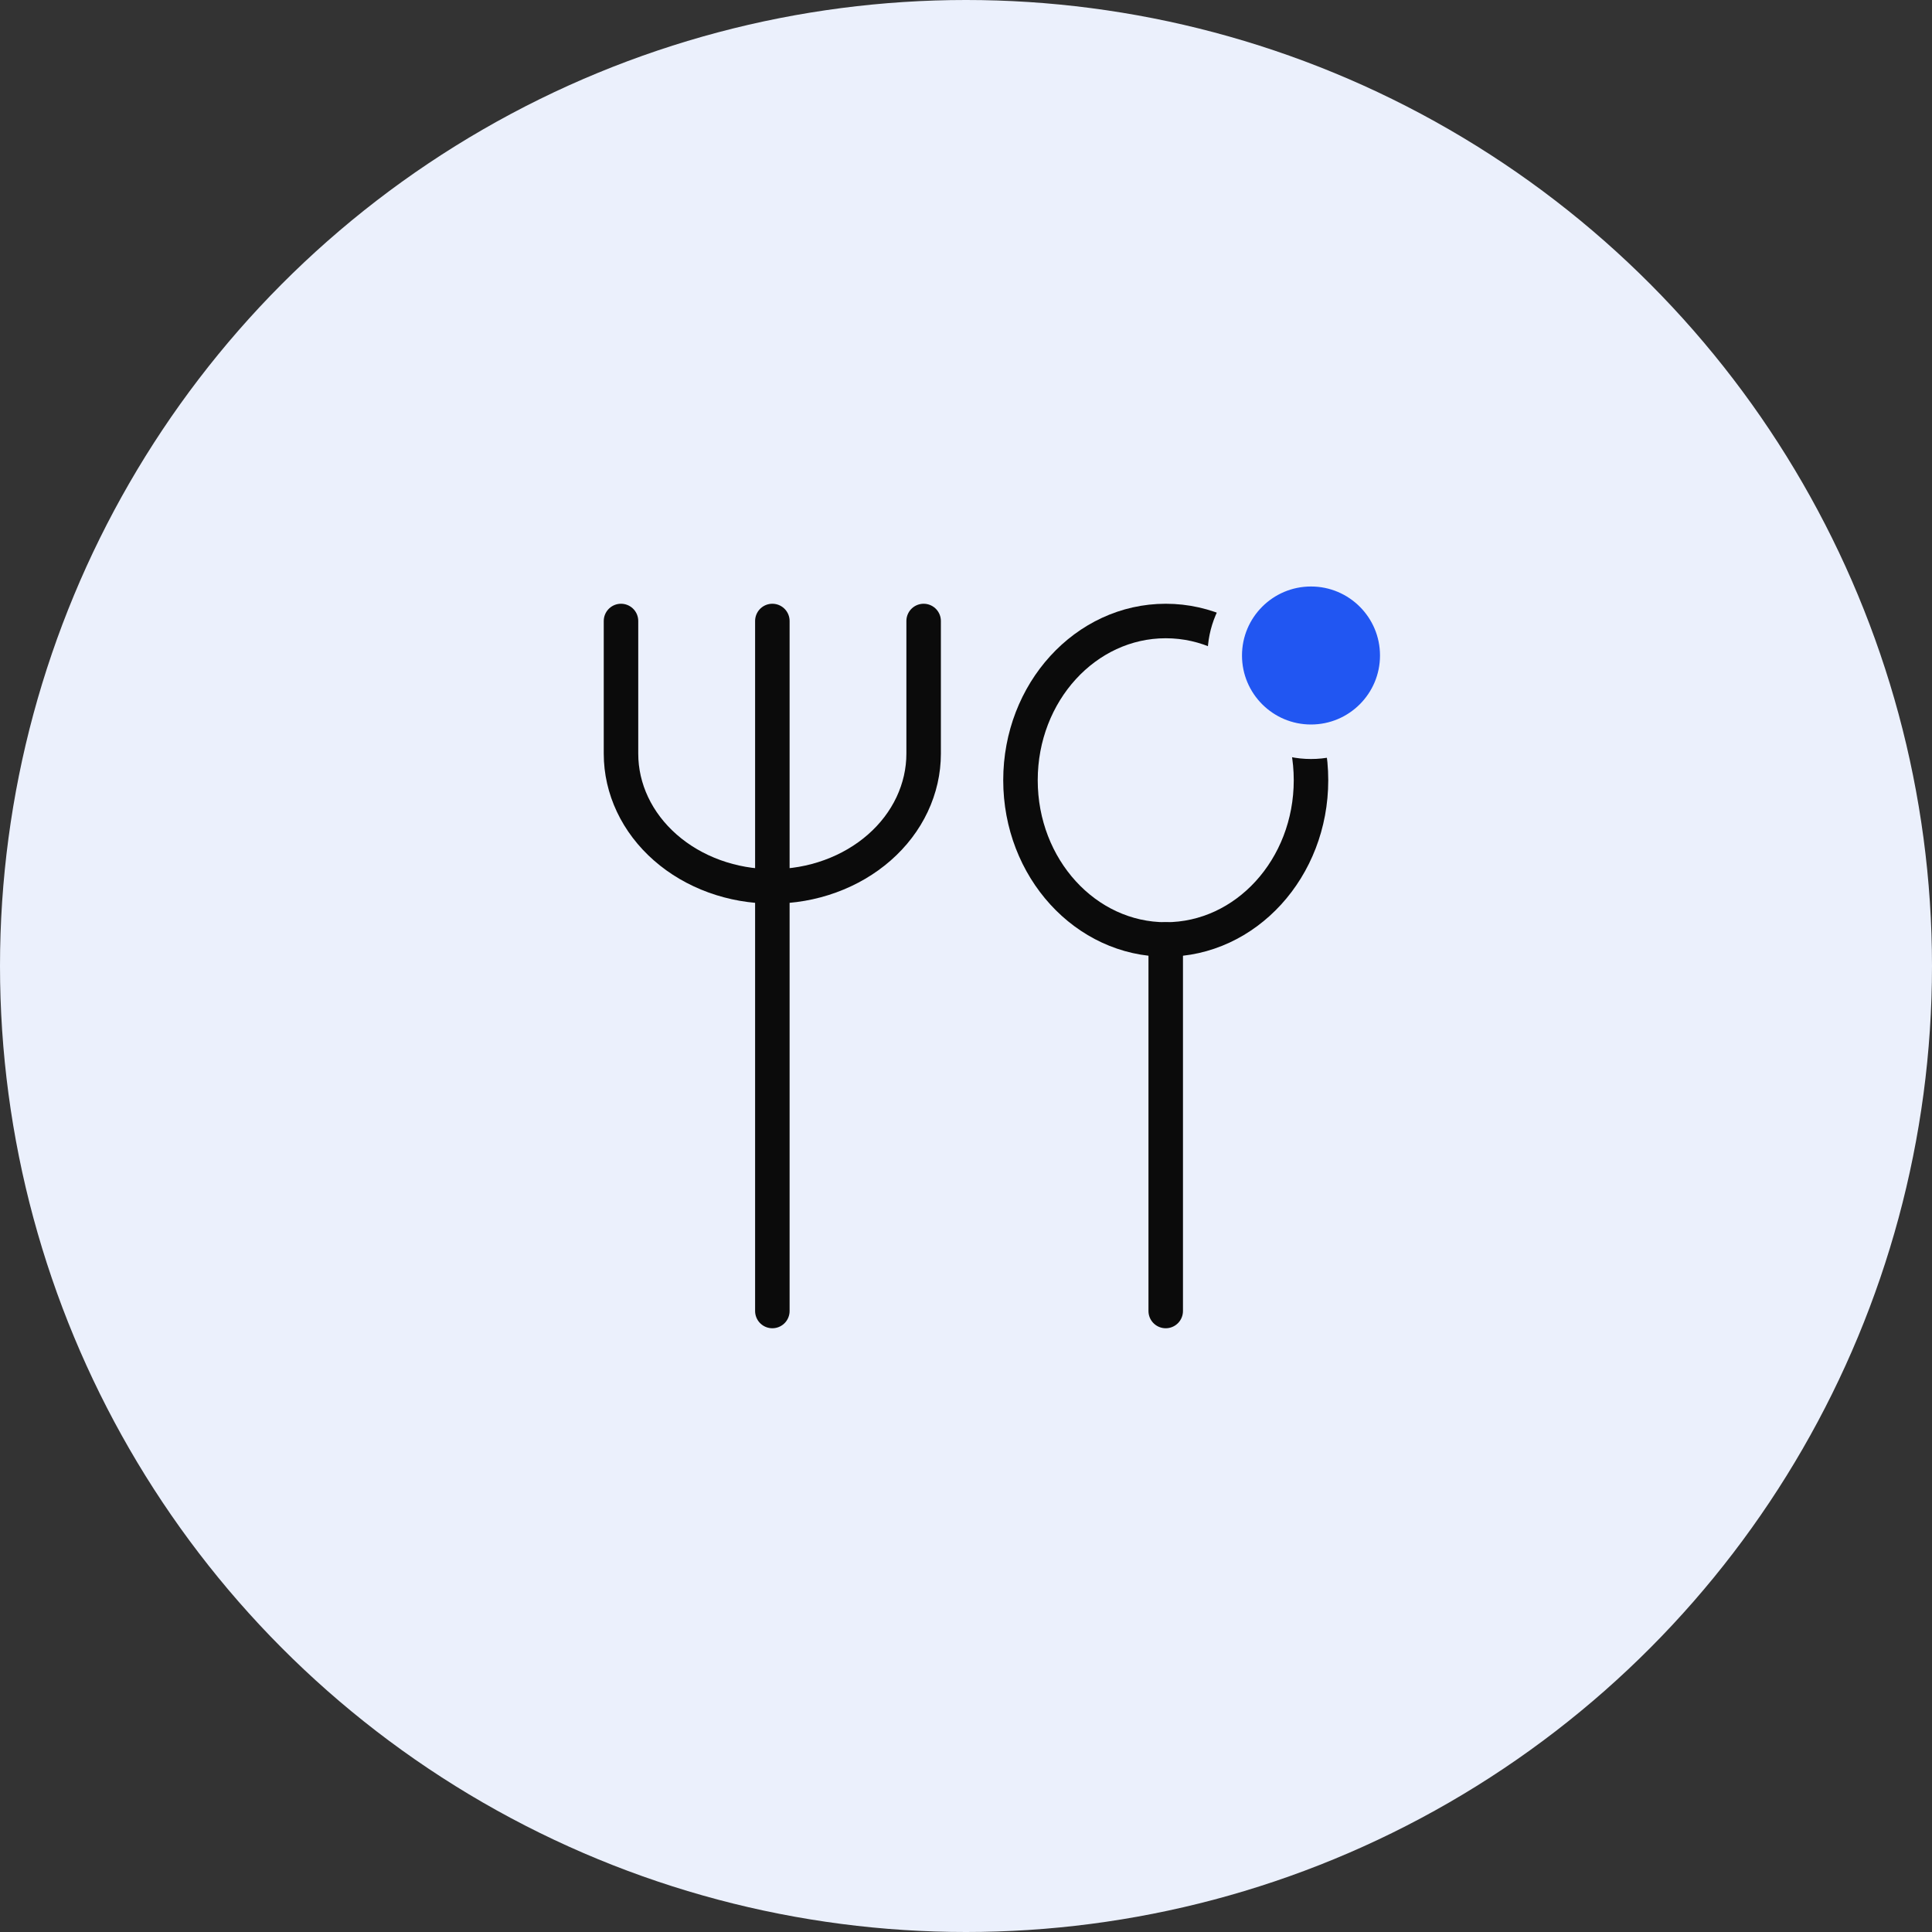 <svg width="56" height="56" viewBox="0 0 56 56" fill="none" xmlns="http://www.w3.org/2000/svg">
<rect x="0" y="0" width="56" height="56" fill="#333333" stroke="none"/>
<g clip-path="url(#clip0_184_2800)">
<circle cx="28" cy="28" r="28" fill="#EBF0FC"/>
<path d="M33.79 27.231C36.114 27.231 38 25.165 38 22.615C38 20.066 36.114 18 33.79 18C31.465 18 29.579 20.066 29.579 22.615C29.579 25.165 31.465 27.231 33.79 27.231Z" stroke="#0B0B0B" stroke-linecap="round" stroke-linejoin="round"/>
<path d="M33.789 27.231V38" stroke="#0B0B0B" stroke-linecap="round" stroke-linejoin="round"/>
<path d="M22.387 18V38" stroke="#0B0B0B" stroke-linecap="round" stroke-linejoin="round"/>
<path d="M26.772 18V21.846C26.772 22.351 26.658 22.851 26.438 23.318C26.218 23.785 25.895 24.209 25.487 24.566C25.08 24.923 24.596 25.206 24.064 25.399C23.532 25.593 22.962 25.692 22.386 25.692C21.223 25.692 20.107 25.287 19.285 24.566C18.462 23.845 18 22.866 18 21.846V18" stroke="#0B0B0B" stroke-linecap="round" stroke-linejoin="round"/>
<circle cx="38" cy="19" r="2.5" fill="#2156F2" stroke="#EBF0FC"/>
</g>
<defs>
<clipPath id="clip0_184_2800">
<rect width="56" height="56" fill="white"/>
</clipPath>
</defs>
</svg>

